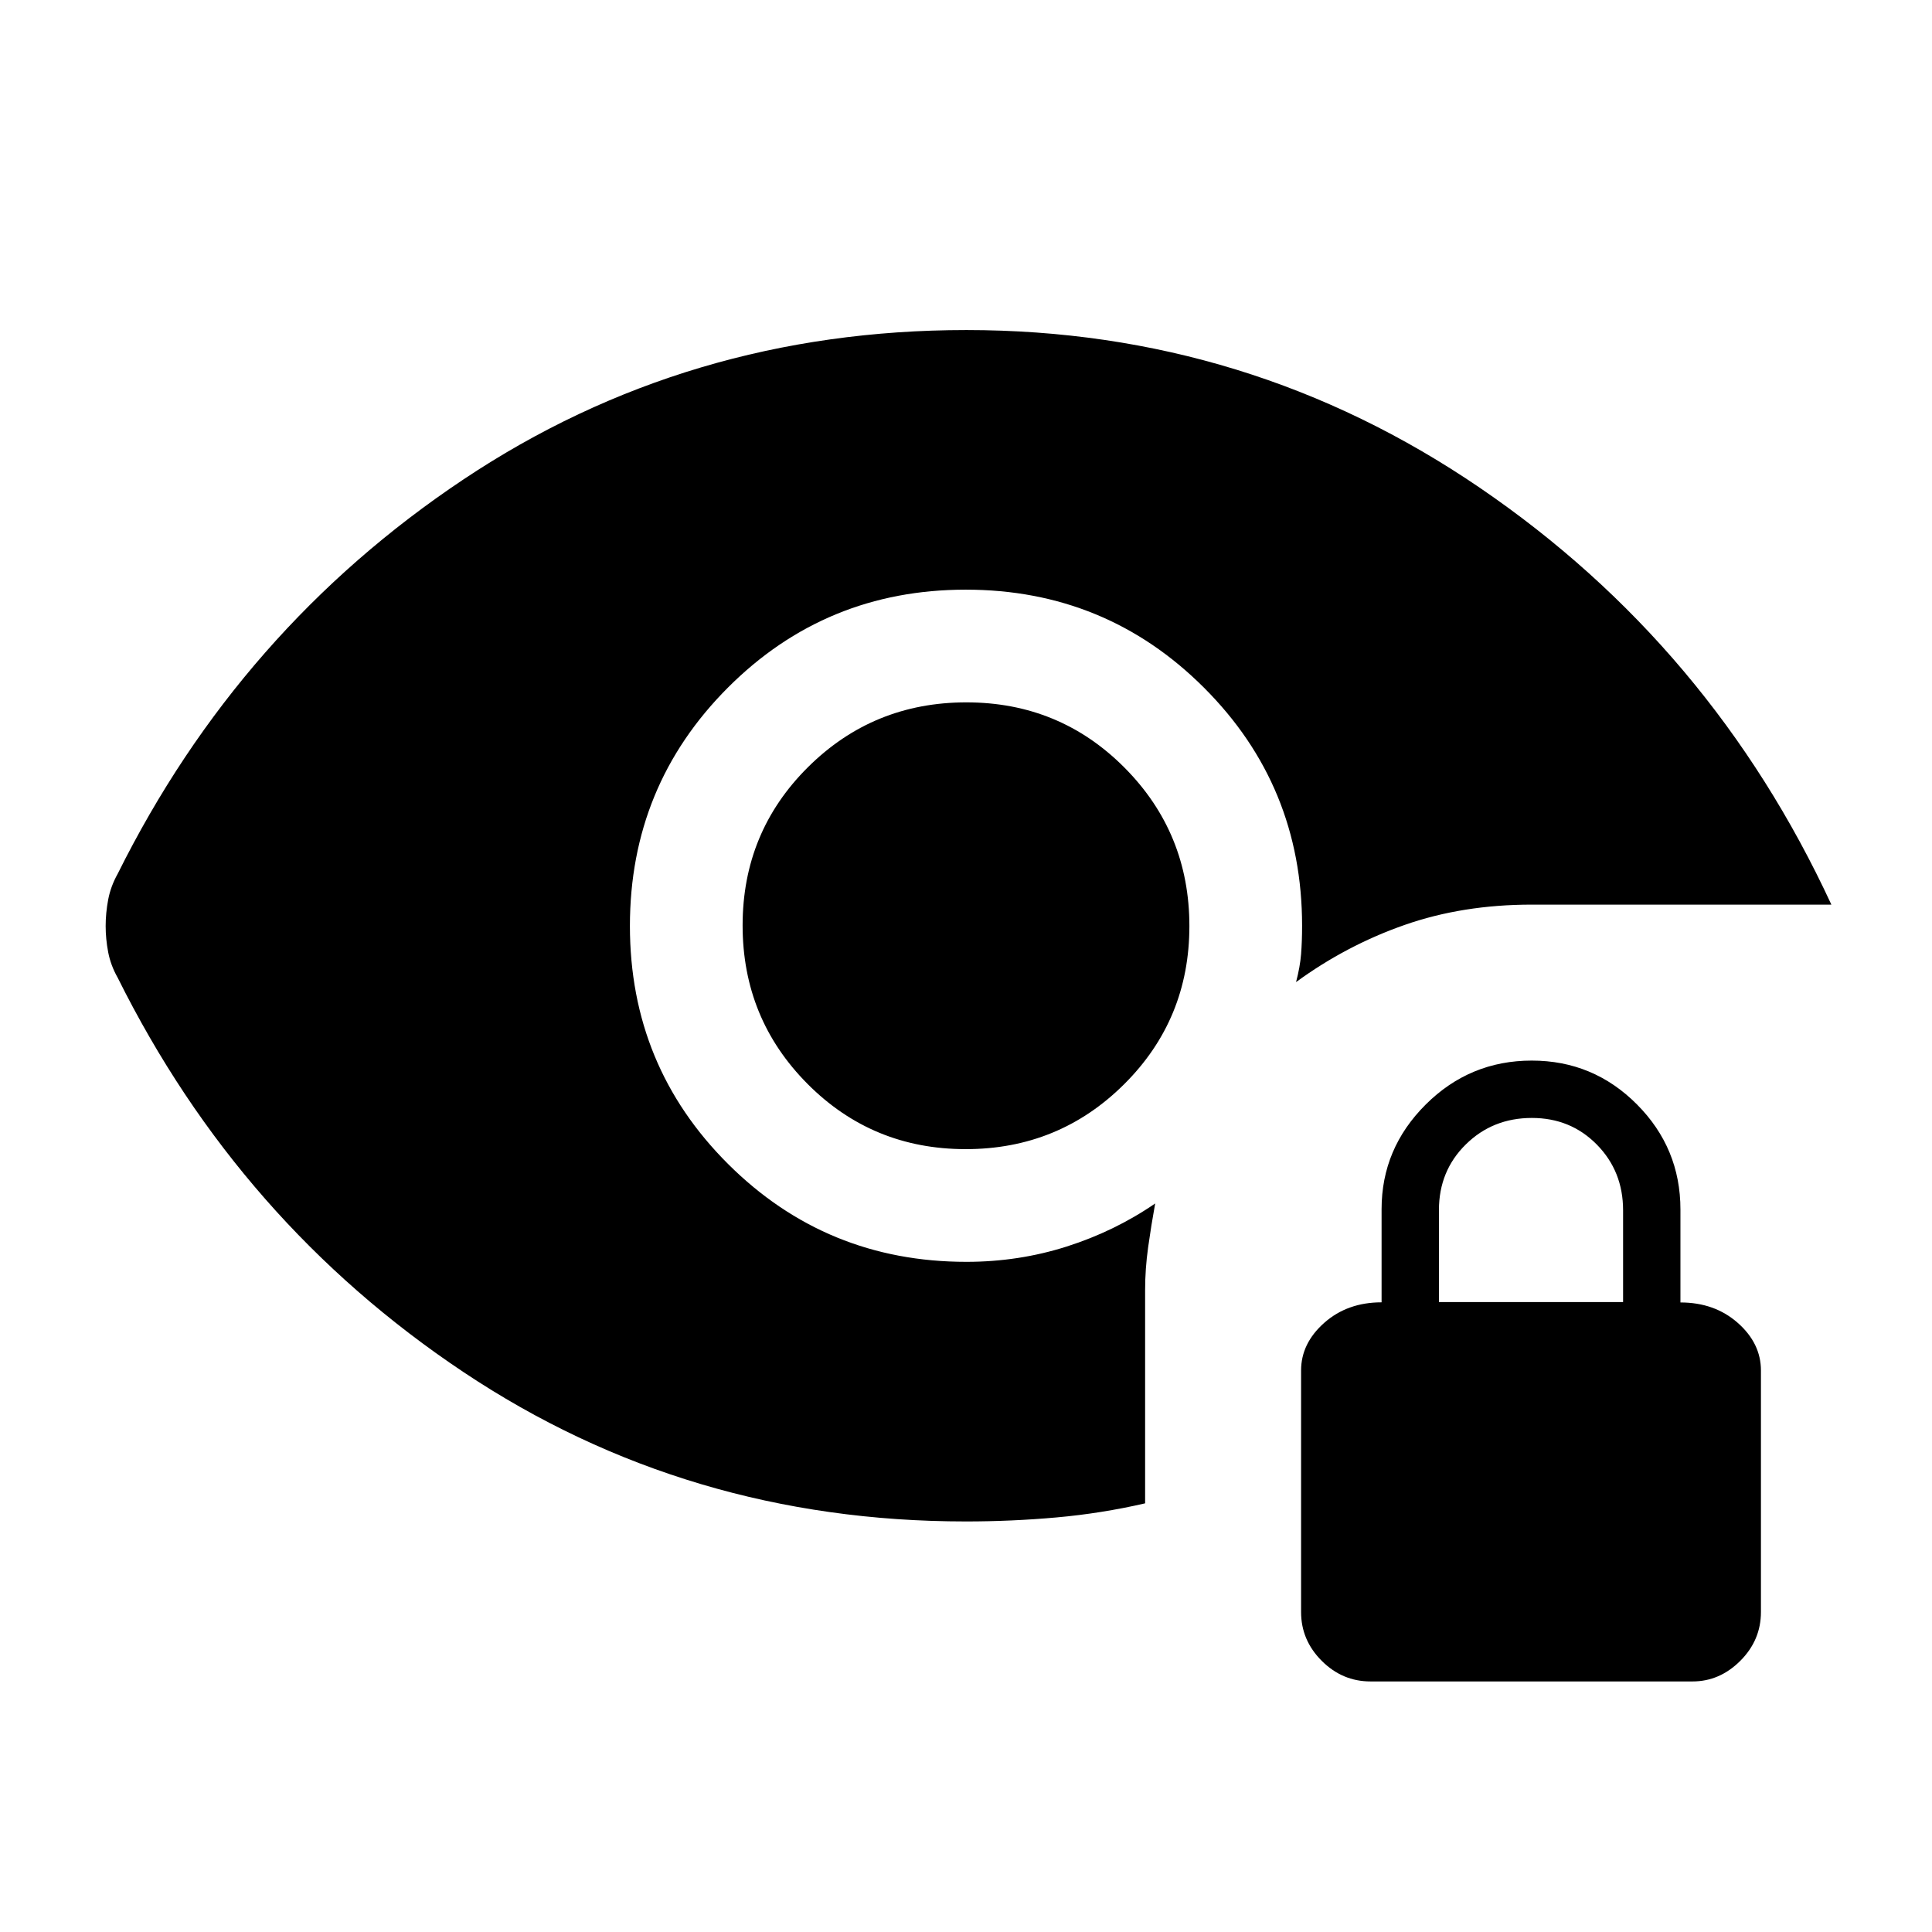 <svg xmlns="http://www.w3.org/2000/svg" height="48" viewBox="0 -960 960 960" width="48"><path d="M681-124.5q-14 0-24.25-10.25T646.5-159v-120q0-13.5 11.5-23.69 11.5-10.19 28.5-10.19v-46.292q0-30.147 21.922-51.987Q730.344-433 761.128-433q30.578 0 52.225 21.737Q835-389.525 835-359v46.183q17 0 28.5 10.158Q875-292.5 875-279v120q0 14-10.25 24.25T841-124.5H681ZM715-313h91.5v-45.614q0-19.386-13.028-32.636-13.029-13.25-32.288-13.25-19.471 0-32.828 13.153Q715-378.194 715-358.75V-313Zm-235.176-76q-46.324 0-78.574-32.426Q369-453.853 369-500.176q0-46.324 32.426-78.574Q433.853-611 480.176-611q46.324 0 78.574 32.427Q591-546.147 591-499.824q0 46.324-32.427 78.574Q526.147-389 479.824-389Zm.046 185q-138.37 0-249.62-74.25T58.467-474.215Q55-480.326 53.75-486.893q-1.25-6.567-1.25-12.991 0-6.424 1.25-13.07t4.717-12.831Q119-647.5 230.25-721.75 341.5-796 480.218-796 620.5-796 735.5-717.5t174.5 207H761.119q-34.333 0-63.238 10.12Q668.976-490.259 644-472q2-7.571 2.5-13.9.5-6.329.5-14.1 0-69.583-48.743-118.292Q549.515-667 479.882-667q-69.632 0-118.257 48.743Q313-569.515 313-499.882q0 69.632 48.769 118.257T480.208-333q25.982 0 49.866-7.618Q553.958-348.237 574-362q-2 11-3.5 21.75t-1.5 21.27v105.981q-21.667 5-44 6.999-22.333 2-45.13 2Z"/></svg>